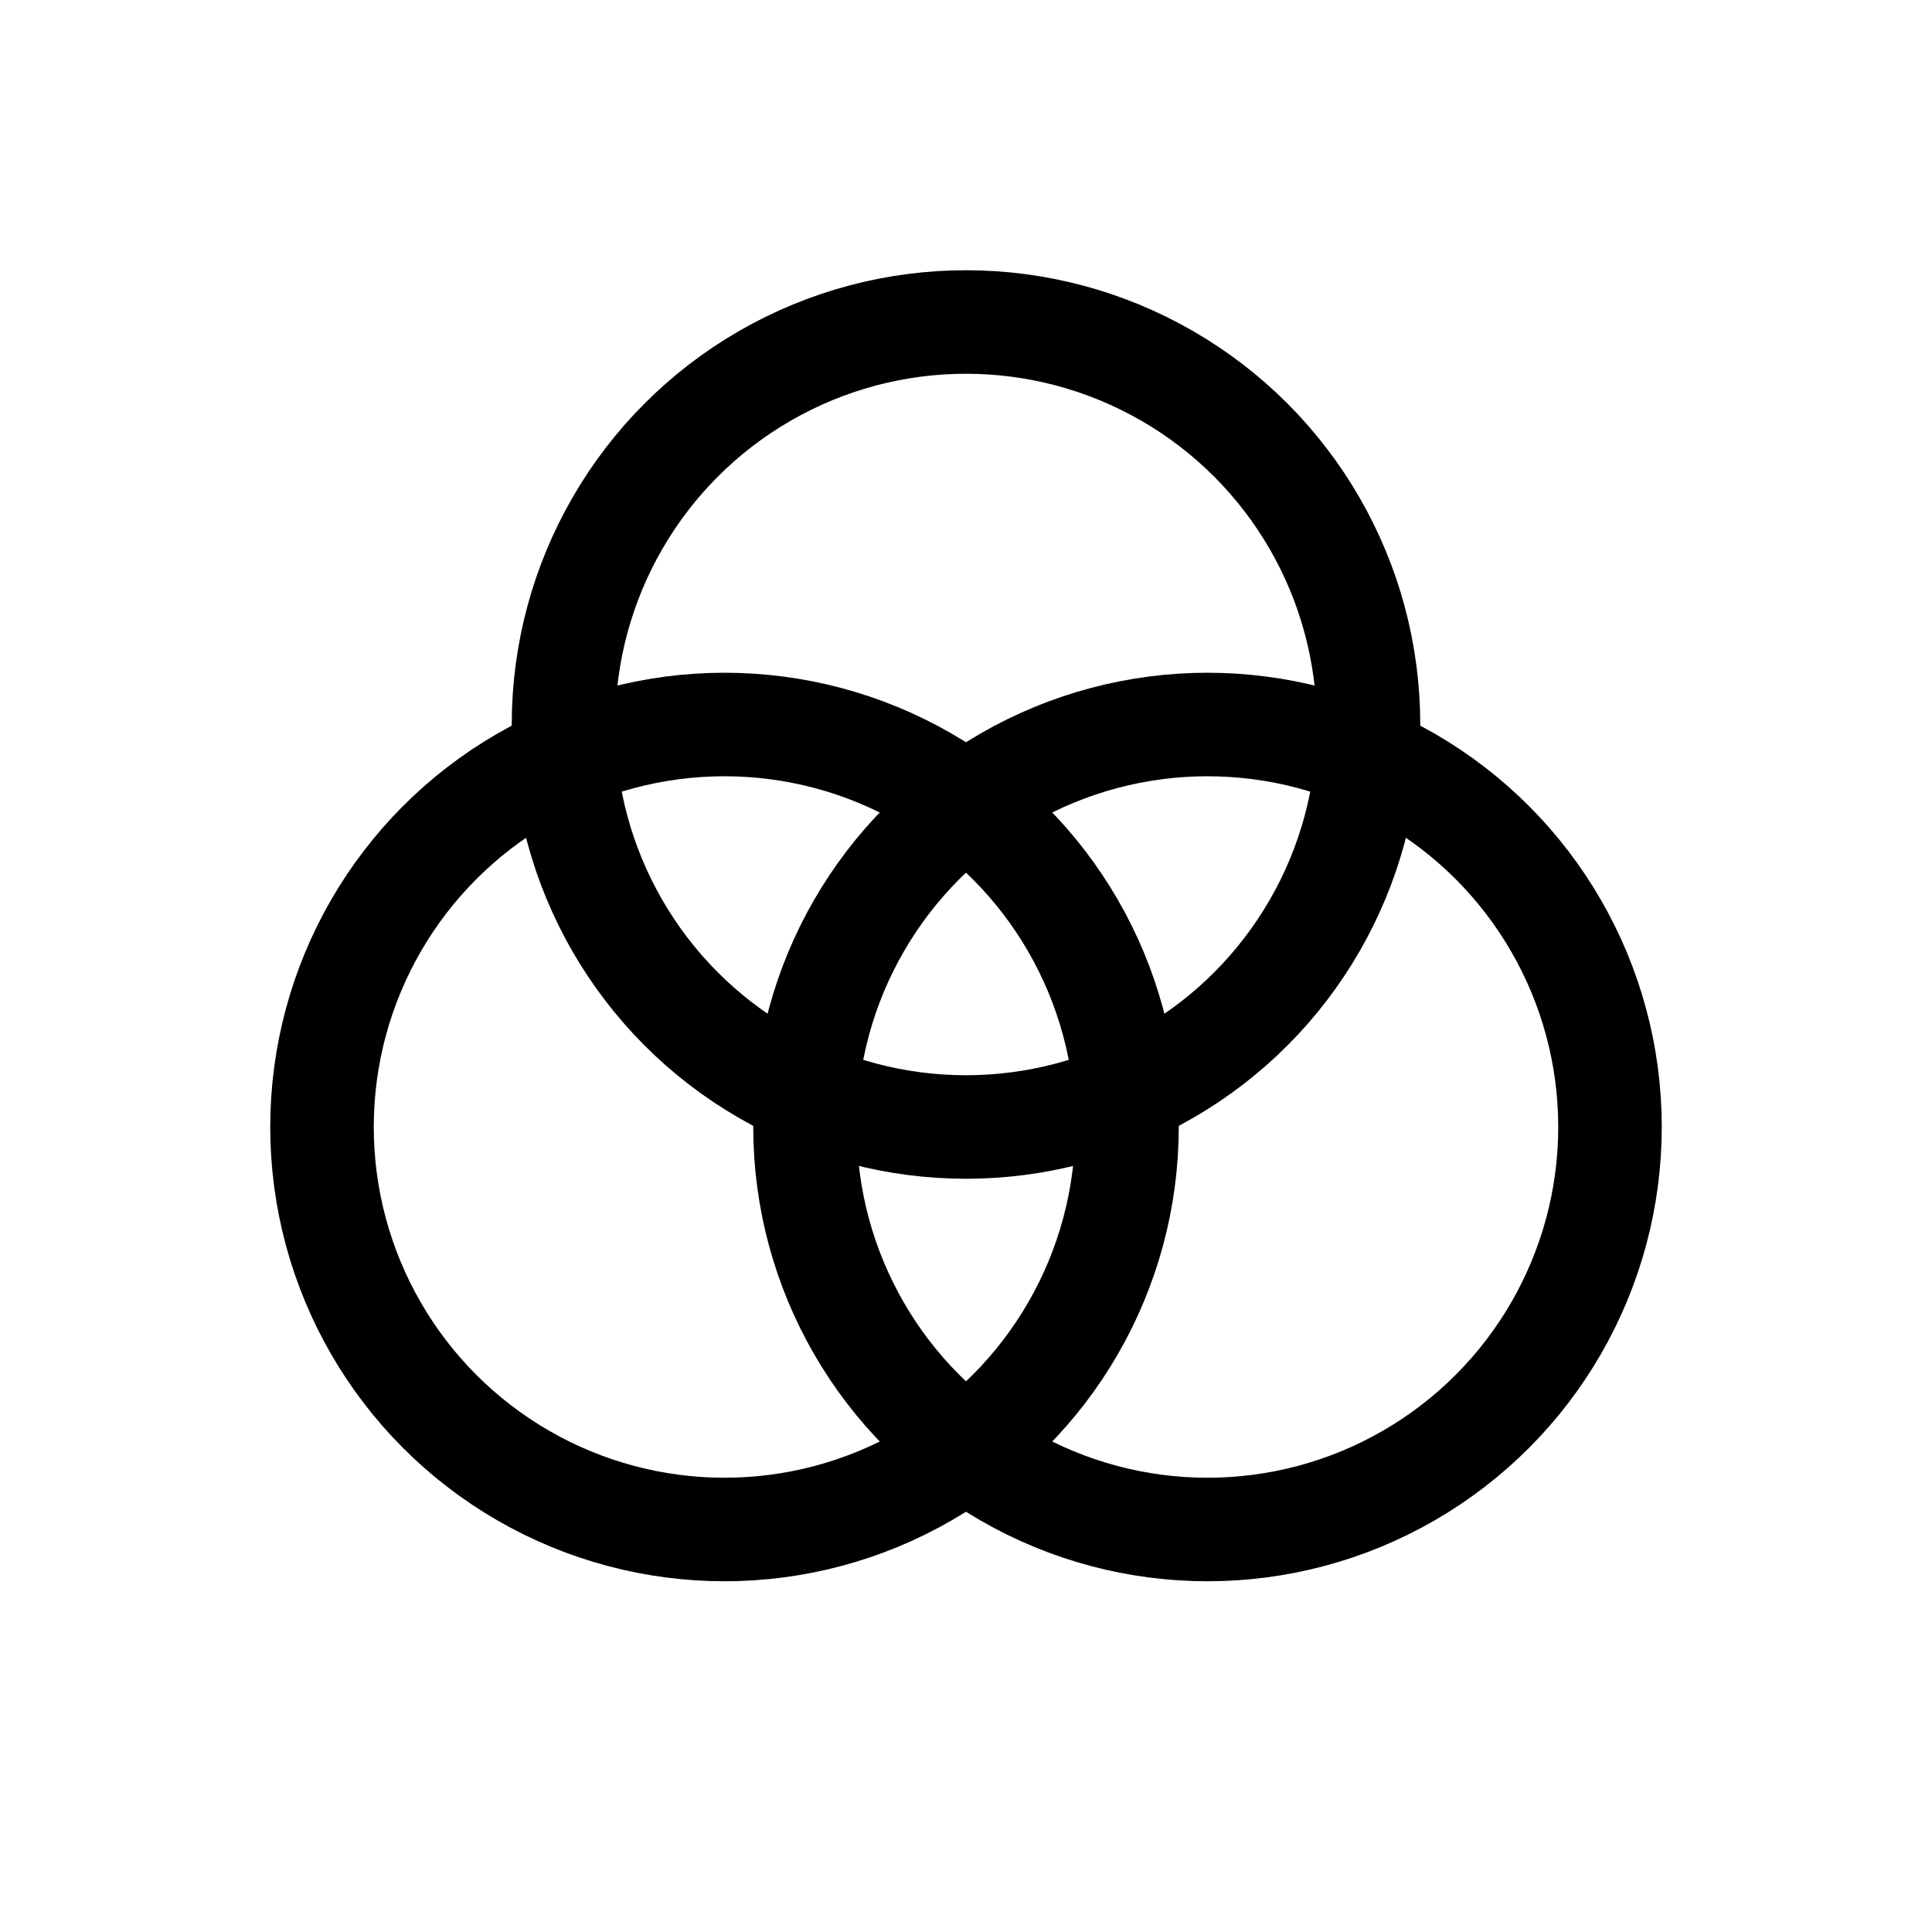 <svg role="img" xmlns="http://www.w3.org/2000/svg" width="56px" height="56px" viewBox="0 0 24 24" aria-labelledby="coloursIconTitle" stroke="#000" stroke-width="1.286" stroke-linecap="square" stroke-linejoin="miter" fill="none" color="#000"> <title id="coloursIconTitle">Colours</title> <circle cx="12" cy="9" r="5"/> <circle cx="9" cy="14" r="5"/> <circle cx="15" cy="14" r="5"/> </svg>